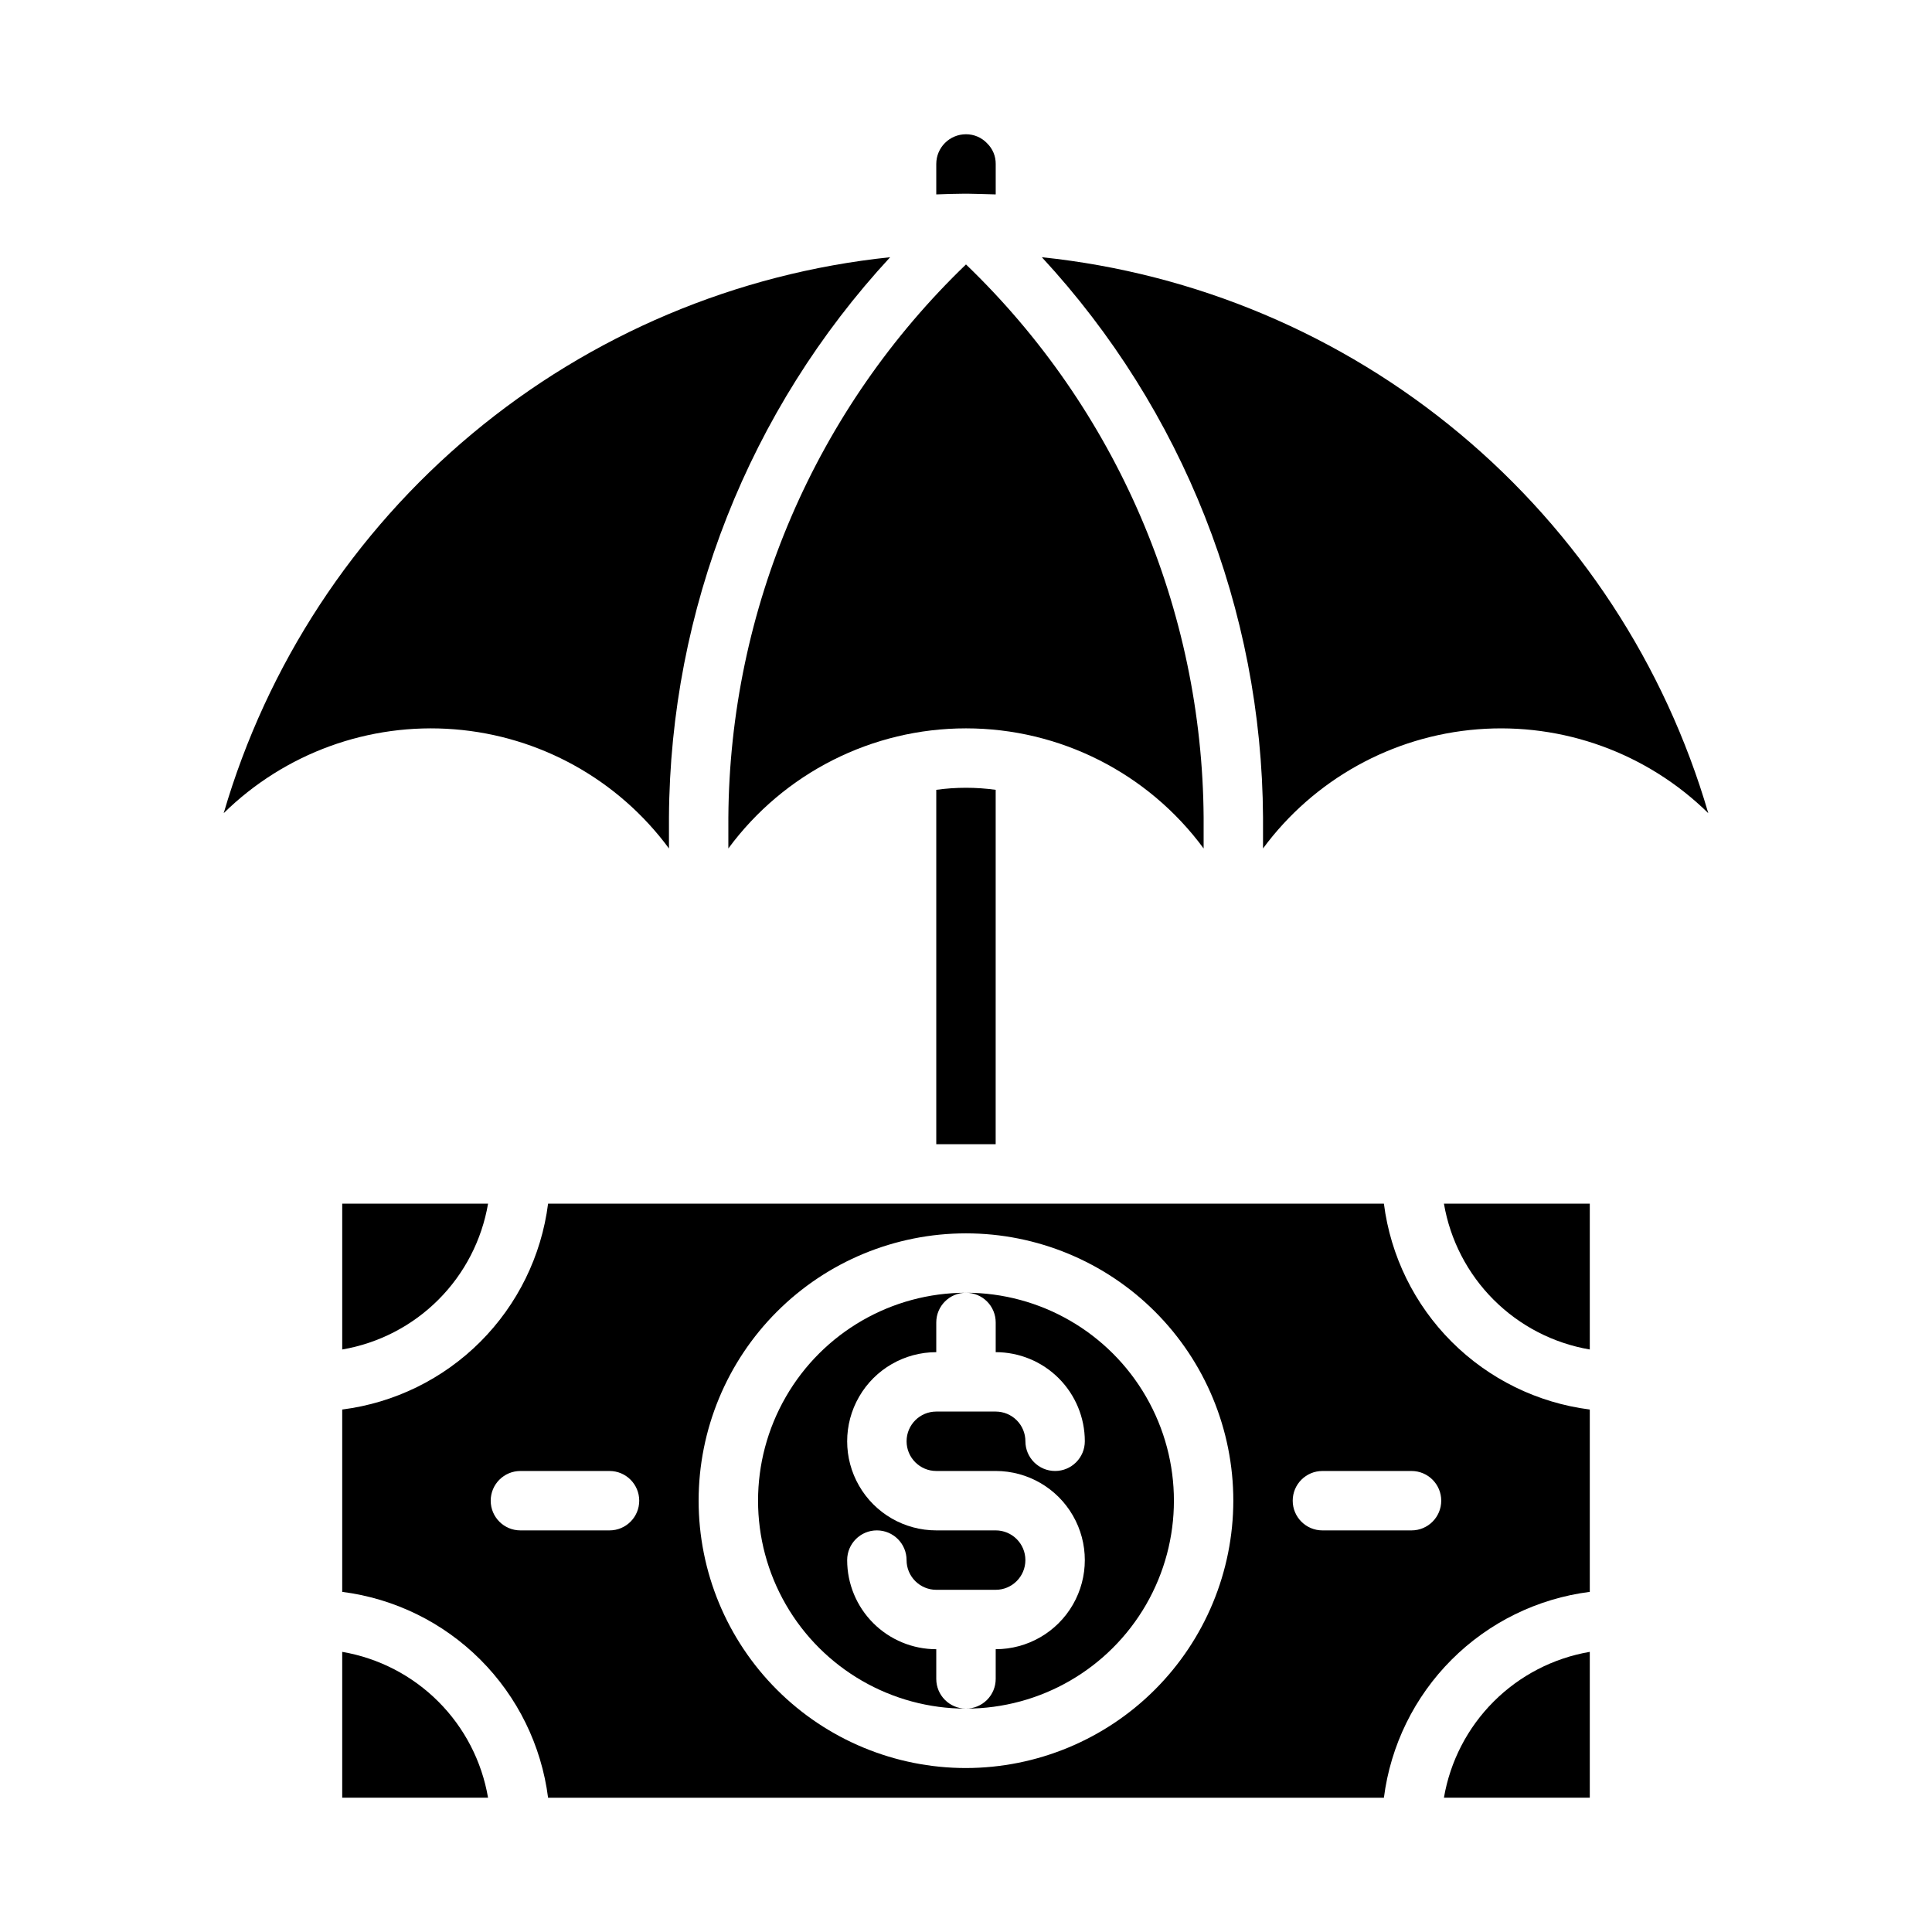 <?xml version="1.0" encoding="UTF-8"?>
<!-- The Best Svg Icon site in the world: iconSvg.co, Visit us! https://iconsvg.co -->
<svg fill="#000000" width="800px" height="800px" version="1.1" viewBox="144 144 512 512" xmlns="http://www.w3.org/2000/svg">
 <g>
  <path d="m565.31 620.41v-38.652c-9.652 1.652-18.555 6.254-25.477 13.18-6.922 6.922-11.527 15.824-13.176 25.473z"/>
  <path d="m392.12 195.52c2.488-0.086 4.969-0.18 7.469-0.188h0.789s5.008 0.102 7.496 0.188v-8.07c0.02-2.055-0.797-4.027-2.269-5.461-1.453-1.547-3.488-2.418-5.609-2.41-4.348 0-7.875 3.523-7.875 7.871z"/>
  <path d="m337.02 368.85c14.742-20.012 38.117-31.828 62.977-31.828 24.855 0 48.234 11.816 62.977 31.828v-8.211c-0.184-27.395-5.848-54.477-16.664-79.648s-26.562-47.922-46.312-66.91c-19.75 18.988-35.5 41.738-46.316 66.91-10.812 25.172-16.48 52.254-16.66 79.648z"/>
  <path d="m400 486.59c2.086 0 4.09 0.832 5.566 2.305 1.477 1.477 2.305 3.481 2.305 5.566v7.875c6.262 0 12.27 2.488 16.699 6.914 4.43 4.43 6.918 10.438 6.918 16.699 0 4.348-3.527 7.875-7.875 7.875-4.348 0-7.871-3.527-7.871-7.875 0-2.086-0.828-4.09-2.305-5.566-1.477-1.473-3.481-2.305-5.566-2.305h-15.746c-4.348 0-7.871 3.523-7.871 7.871 0 4.348 3.523 7.875 7.871 7.875h15.746c8.438 0 16.234 4.5 20.453 11.809 4.219 7.305 4.219 16.309 0 23.613-4.219 7.309-12.016 11.809-20.453 11.809v7.871c0 2.09-0.828 4.09-2.305 5.566-1.477 1.477-3.481 2.309-5.566 2.309 19.684 0 37.875-10.504 47.719-27.555 9.844-17.047 9.844-38.055 0-55.102-9.844-17.051-28.035-27.555-47.719-27.555z"/>
  <path d="m565.31 517.54c-13.855-1.766-26.73-8.082-36.605-17.957s-16.191-22.75-17.957-36.602h-221.5c-1.766 13.852-8.082 26.727-17.957 36.602s-22.75 16.191-36.602 17.957v48.32c13.852 1.766 26.727 8.082 36.602 17.957s16.191 22.75 17.957 36.602h221.5c1.766-13.852 8.082-26.727 17.957-36.602s22.75-16.191 36.605-17.957zm-259.78 32.031h-23.617c-4.348 0-7.871-3.523-7.871-7.871 0-4.348 3.523-7.871 7.871-7.871h23.617c4.348 0 7.871 3.523 7.871 7.871 0 4.348-3.523 7.871-7.871 7.871zm94.465 62.977c-18.793 0-36.812-7.465-50.098-20.75-13.289-13.289-20.754-31.309-20.754-50.098 0-18.789 7.465-36.812 20.754-50.098 13.285-13.285 31.305-20.75 50.098-20.75 18.789 0 36.809 7.465 50.098 20.75 13.285 13.285 20.75 31.309 20.75 50.098-0.023 18.781-7.496 36.789-20.777 50.07s-31.289 20.754-50.07 20.777zm118.08-62.977h-23.621c-4.348 0-7.871-3.523-7.871-7.871 0-4.348 3.523-7.871 7.871-7.871h23.617c4.348 0 7.871 3.523 7.871 7.871 0 4.348-3.523 7.871-7.871 7.871z"/>
  <path d="m392.12 588.93v-7.871c-6.262 0-12.27-2.488-16.699-6.918-4.426-4.426-6.914-10.434-6.914-16.699 0-4.348 3.523-7.871 7.871-7.871 4.348 0 7.871 3.523 7.871 7.871 0 2.09 0.828 4.09 2.305 5.566 1.477 1.477 3.481 2.309 5.566 2.309h15.746c4.348 0 7.871-3.527 7.871-7.875s-3.523-7.871-7.871-7.871h-15.746c-8.438 0-16.23-4.5-20.449-11.809-4.219-7.305-4.219-16.309 0-23.613 4.219-7.309 12.012-11.809 20.449-11.809v-7.875c0-4.348 3.527-7.871 7.875-7.871-19.688 0-37.879 10.504-47.723 27.555-9.844 17.047-9.844 38.055 0 55.102 9.844 17.051 28.035 27.555 47.723 27.555-4.348 0-7.875-3.527-7.875-7.875z"/>
  <path d="m565.31 462.98h-38.652c1.648 9.648 6.254 18.551 13.176 25.473 6.922 6.922 15.824 11.527 25.477 13.176z"/>
  <path d="m392.12 353.31v93.922h15.742l0.004-93.922c-5.223-0.723-10.523-0.723-15.746 0z"/>
  <path d="m234.69 581.76v38.652h38.652-0.004c-1.648-9.648-6.25-18.551-13.176-25.473-6.922-6.926-15.824-11.527-25.473-13.18z"/>
  <path d="m596.71 359.49c-11.48-39.316-34.406-74.324-65.859-100.56-31.453-26.238-70.008-42.52-110.75-46.762 37.402 40.43 58.312 93.398 58.613 148.47v8.211c13.488-18.266 34.23-29.785 56.863-31.578 22.633-1.797 44.934 6.309 61.129 22.219z"/>
  <path d="m273.34 462.98h-38.648v38.652-0.004c9.648-1.648 18.551-6.254 25.473-13.176 6.926-6.922 11.527-15.824 13.176-25.473z"/>
  <path d="m203.29 359.49c16.195-15.91 38.496-24.016 61.129-22.219 22.633 1.793 43.379 13.312 56.863 31.578v-8.211c0.305-55.074 21.215-108.04 58.617-148.47-40.742 4.242-79.293 20.523-110.75 46.762-31.453 26.238-54.383 61.246-65.863 100.56z"/>
 </g>
</svg>
